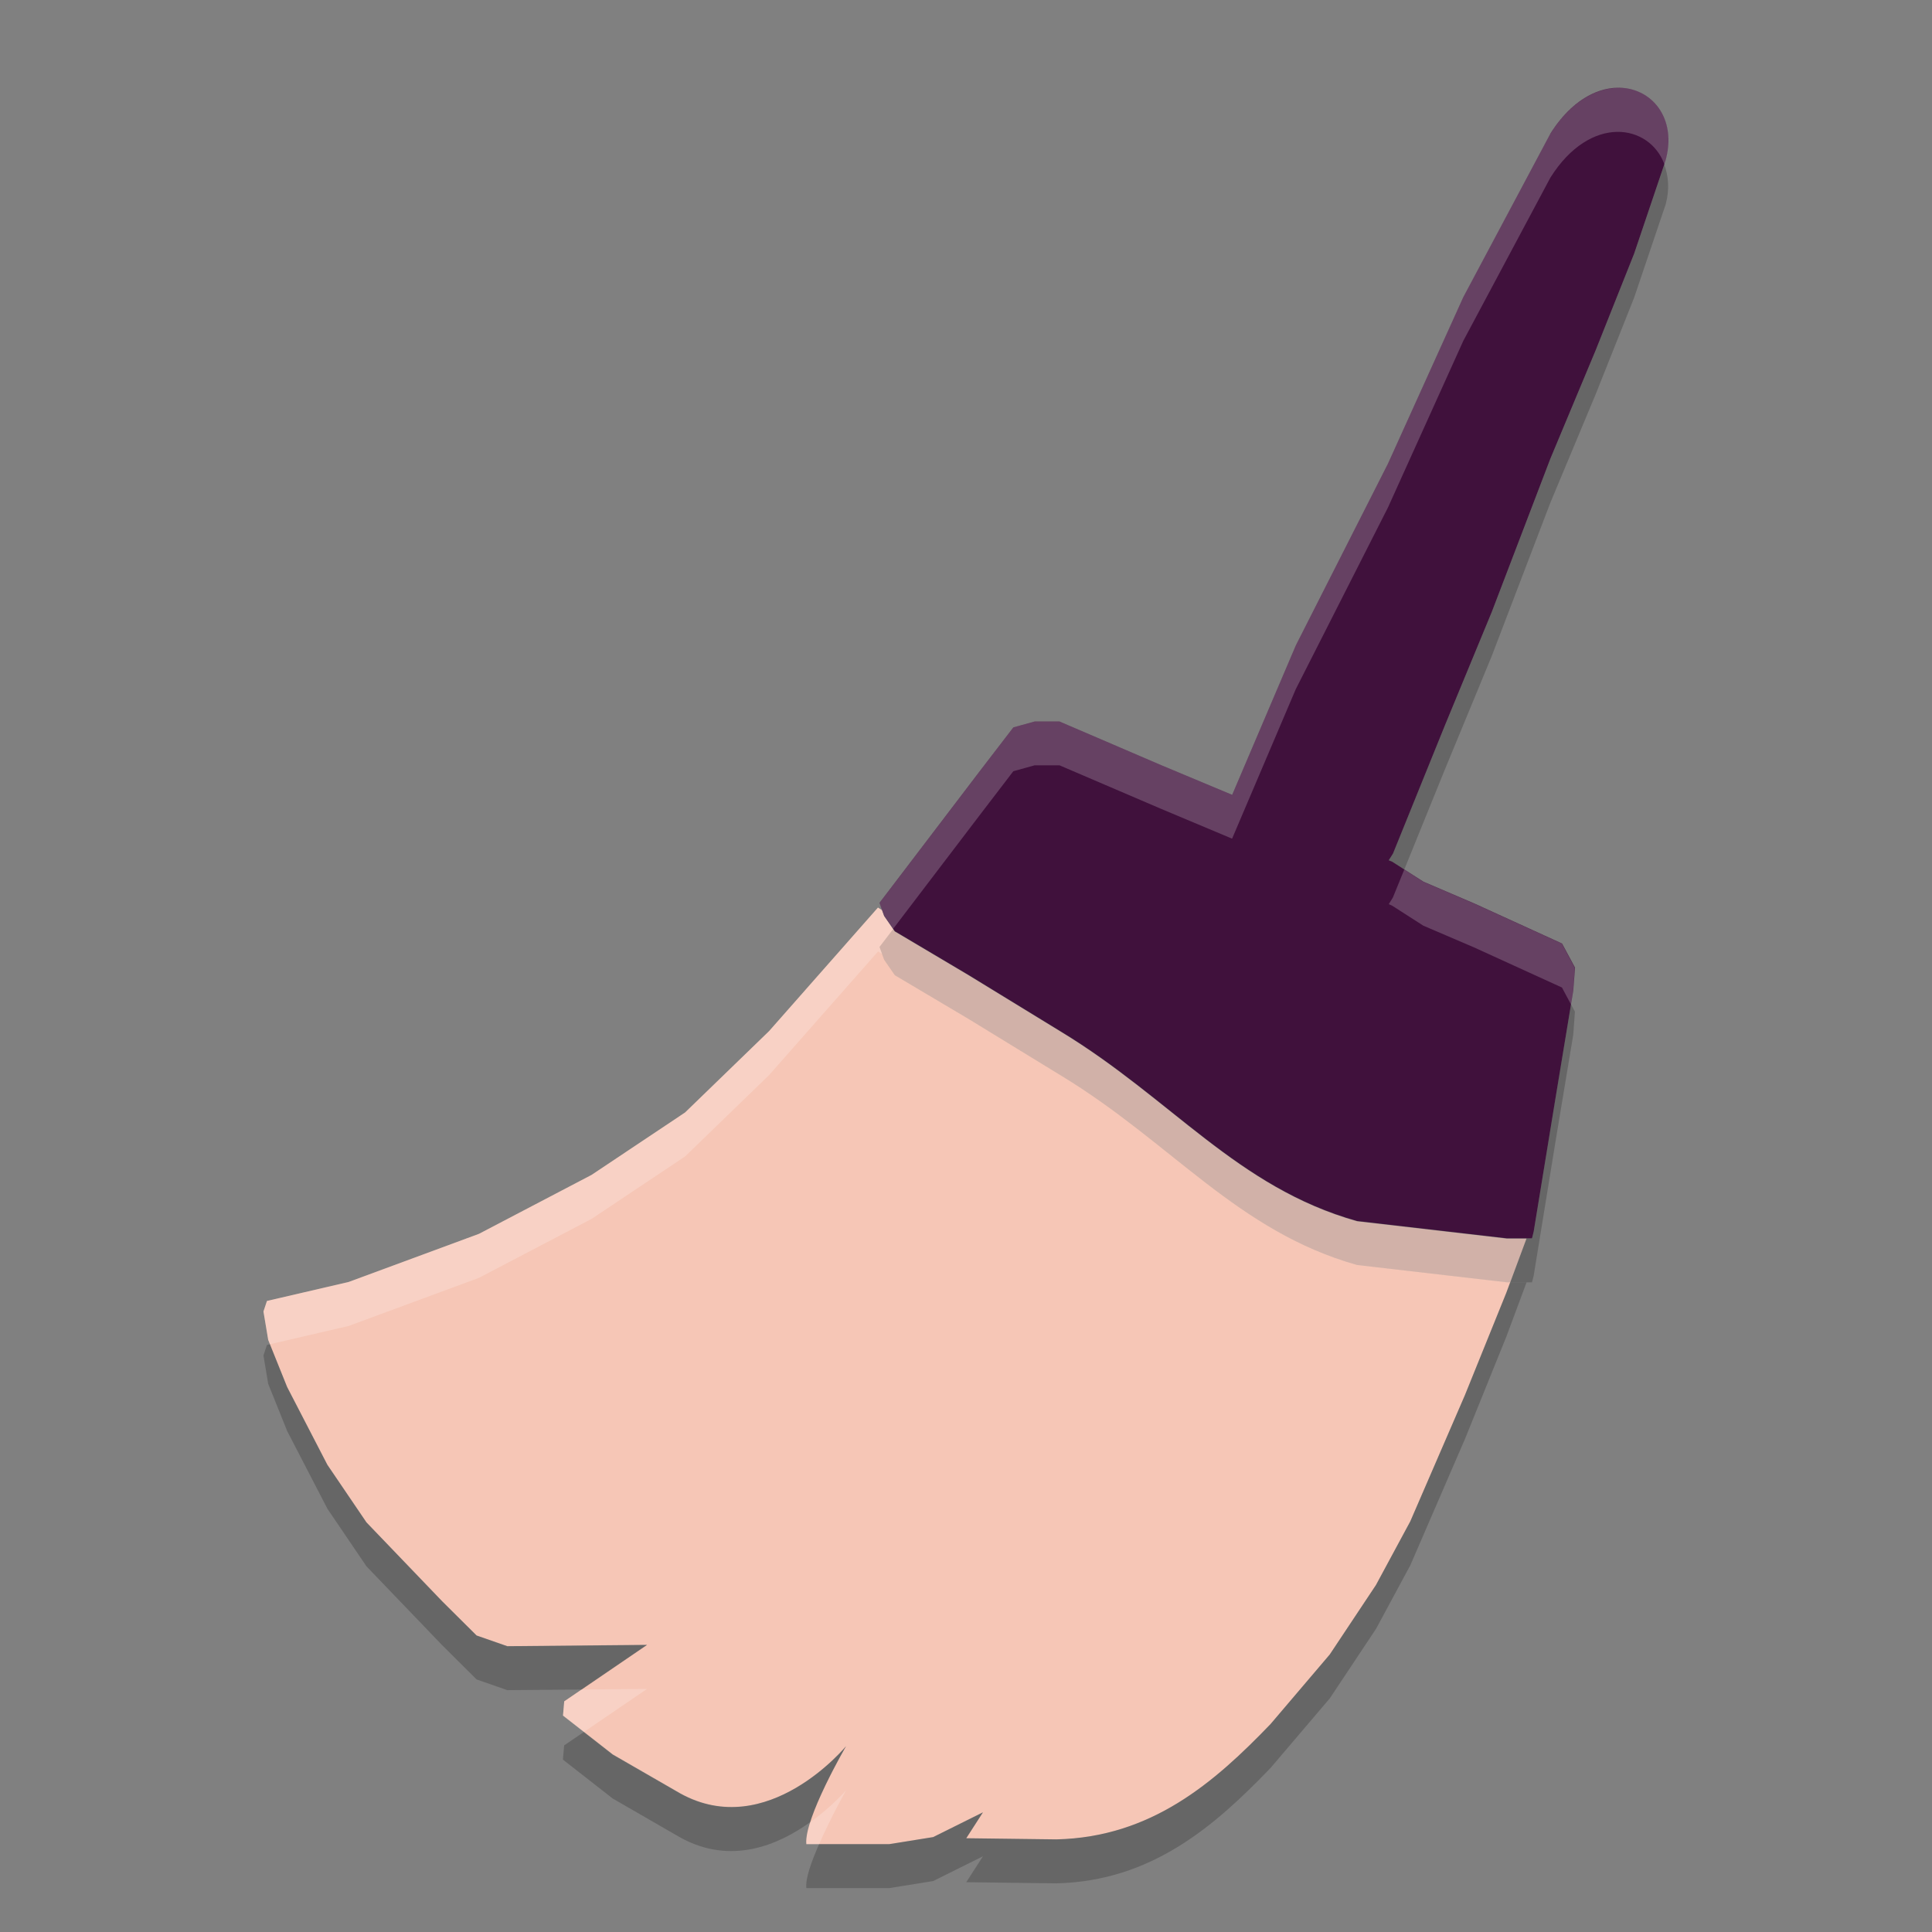 <svg xmlns="http://www.w3.org/2000/svg" width="22" height="22" version="1">
 <rect width="100%" height="100%" fill="#808080" stroke="none"/>
 <path fill="#f6c6b6" d="m9.999 10.333-1.241 1.408-0.957 0.927-1.065 0.711-1.282 0.671-1.484 0.548-0.93 0.216-0.04 0.12 0.054 0.323 0.216 0.537 0.458 0.885 0.445 0.656 0.863 0.899 0.391 0.389 0.35 0.122 1.591-0.015-0.943 0.643-0.014 0.162 0.567 0.443 0.768 0.443c0.994 0.551 1.889-0.538 1.889-0.538s-0.482 0.826-0.453 1.116h0.945l0.499-0.08 0.567-0.282-0.19 0.295 1.026 0.013c1.082-0.024 1.798-0.646 2.439-1.313l0.674-0.792 0.526-0.791 0.391-0.725 0.621-1.435 0.472-1.167 0.23-0.618h-0.224l-1.705-0.197c-1.369-0.385-2.107-1.391-3.376-2.16l-1.052-0.644-0.836-0.496-0.121-0.175-0.025-0.068-0.046-0.029z"/>
 <path fill="#40113c" d="m17.654 1.523-0.991 1.86-0.858 1.897-1.049 2.069-0.725 1.702-0.806-0.337-1.16-0.498h-0.284l-0.242 0.067-0.391 0.51-1.133 1.488 0.053 0.148 0.121 0.175 0.836 0.496 1.052 0.644c1.269 0.769 2.006 1.774 3.376 2.16l1.705 0.197h0.287l0.019-0.075 0.248-1.518 0.203-1.227 0.02-0.262-0.148-0.275-0.999-0.456-0.579-0.248-0.355-0.227-0.04-0.017 0.048-0.076 0.592-1.461 0.533-1.29 0.667-1.745 0.516-1.235 0.438-1.1 0.36-1.066c0.216-0.796-0.731-1.226-1.314-0.301z"/>
 <path fill="#fff" opacity=".2" d="m18.383 1.002c-0.24 0.018-0.51 0.174-0.729 0.521l-0.991 1.859-0.858 1.898-1.049 2.069-0.725 1.702-0.806-0.337-1.16-0.498h-0.284l-0.242 0.067-0.391 0.511-1.133 1.488 0.054 0.147 0.102 0.147 0.977-1.283 0.391-0.511 0.242-0.067h0.284l1.16 0.497 0.805 0.338 0.725-1.702 1.05-2.069 0.858-1.898 0.992-1.859c0.456-0.724 1.127-0.613 1.298-0.151l0.017-0.048c0.134-0.497-0.186-0.852-0.586-0.822zm-2.392 8.899-0.13 0.319-0.047 0.076 0.04 0.018 0.354 0.227 0.579 0.248 0.999 0.456 0.103 0.192 0.025-0.154 0.019-0.262-0.148-0.276-0.999-0.456-0.579-0.248-0.218-0.14z"/>
 <path opacity=".2" d="m18.952 1.872-0.344 1.018-0.438 1.1-0.516 1.235-0.667 1.745-0.533 1.29-0.593 1.46-0.047 0.076 0.04 0.018 0.137 0.087 0.463-1.141 0.533-1.29 0.667-1.745 0.516-1.235 0.438-1.1 0.36-1.065c0.046-0.173 0.03-0.324-0.017-0.452zm-8.78 8.706-0.157 0.205 0.054 0.147 0.121 0.175 0.836 0.496 1.052 0.644c1.269 0.769 2.007 1.774 3.376 2.16l1.705 0.197h0.286l0.019-0.074 0.247-1.518 0.204-1.228 0.019-0.262-0.045-0.084-0.178 1.073-0.247 1.518-0.019 0.074h-0.286l-1.705-0.197c-1.369-0.385-2.107-1.391-3.376-2.16l-1.052-0.644-0.836-0.496-0.018-0.028z"/>
 <path fill="#fff" opacity=".2" d="m9.999 10.333-1.241 1.408-0.957 0.927-1.065 0.711-1.282 0.671-1.484 0.548-0.93 0.216-0.04 0.12 0.054 0.323 0.02 0.05 0.896-0.208 1.484-0.548 1.282-0.671 1.065-0.711 0.957-0.927 1.241-1.408 0.046 0.029 0.025 0.068 0.121 0.175 0.836 0.496 1.052 0.644c1.269 0.769 2.007 1.774 3.376 2.16l1.705 0.197h0.038l0.185-0.5h-0.224l-1.705-0.197c-1.369-0.385-2.107-1.391-3.376-2.16l-1.052-0.644-0.836-0.496-0.121-0.175-0.025-0.068-0.046-0.029zm-2.631 8.899-0.743 0.007-0.2 0.137-0.014 0.162 0.237 0.185 0.72-0.491zm2.267 1.153s-0.158 0.184-0.406 0.363c-0.032 0.1-0.052 0.19-0.046 0.253h0.144c0.134-0.307 0.308-0.616 0.308-0.616z"/>
 <path opacity=".2" d="m17.197 14.603-0.044 0.118-0.472 1.167-0.621 1.435-0.391 0.725-0.526 0.791-0.674 0.792c-0.641 0.666-1.357 1.289-2.44 1.315l-1.026-0.013 0.19-0.295-0.567 0.282-0.499 0.08h-0.8c-0.085 0.194-0.157 0.388-0.145 0.5h0.945l0.499-0.08 0.567-0.282-0.19 0.295 1.026 0.013c1.083-0.026 1.799-0.648 2.44-1.315l0.674-0.792 0.526-0.791 0.391-0.725 0.621-1.435 0.472-1.167 0.23-0.618h-0.185zm-14.124 0.704-0.033 0.008-0.04 0.12 0.054 0.323 0.216 0.537 0.458 0.885 0.445 0.656 0.863 0.899 0.391 0.389 0.35 0.122 0.848-0.007 0.743-0.507-1.591 0.015-0.35-0.122l-0.391-0.388-0.863-0.9-0.446-0.656-0.458-0.886-0.196-0.487zm3.575 4.416-0.224 0.152-0.014 0.162 0.567 0.443 0.768 0.443c0.584 0.324 1.129 0.08 1.482-0.175 0.114-0.359 0.406-0.863 0.406-0.863s-0.895 1.089-1.889 0.538l-0.768-0.442-0.329-0.257z"/>
</svg>
